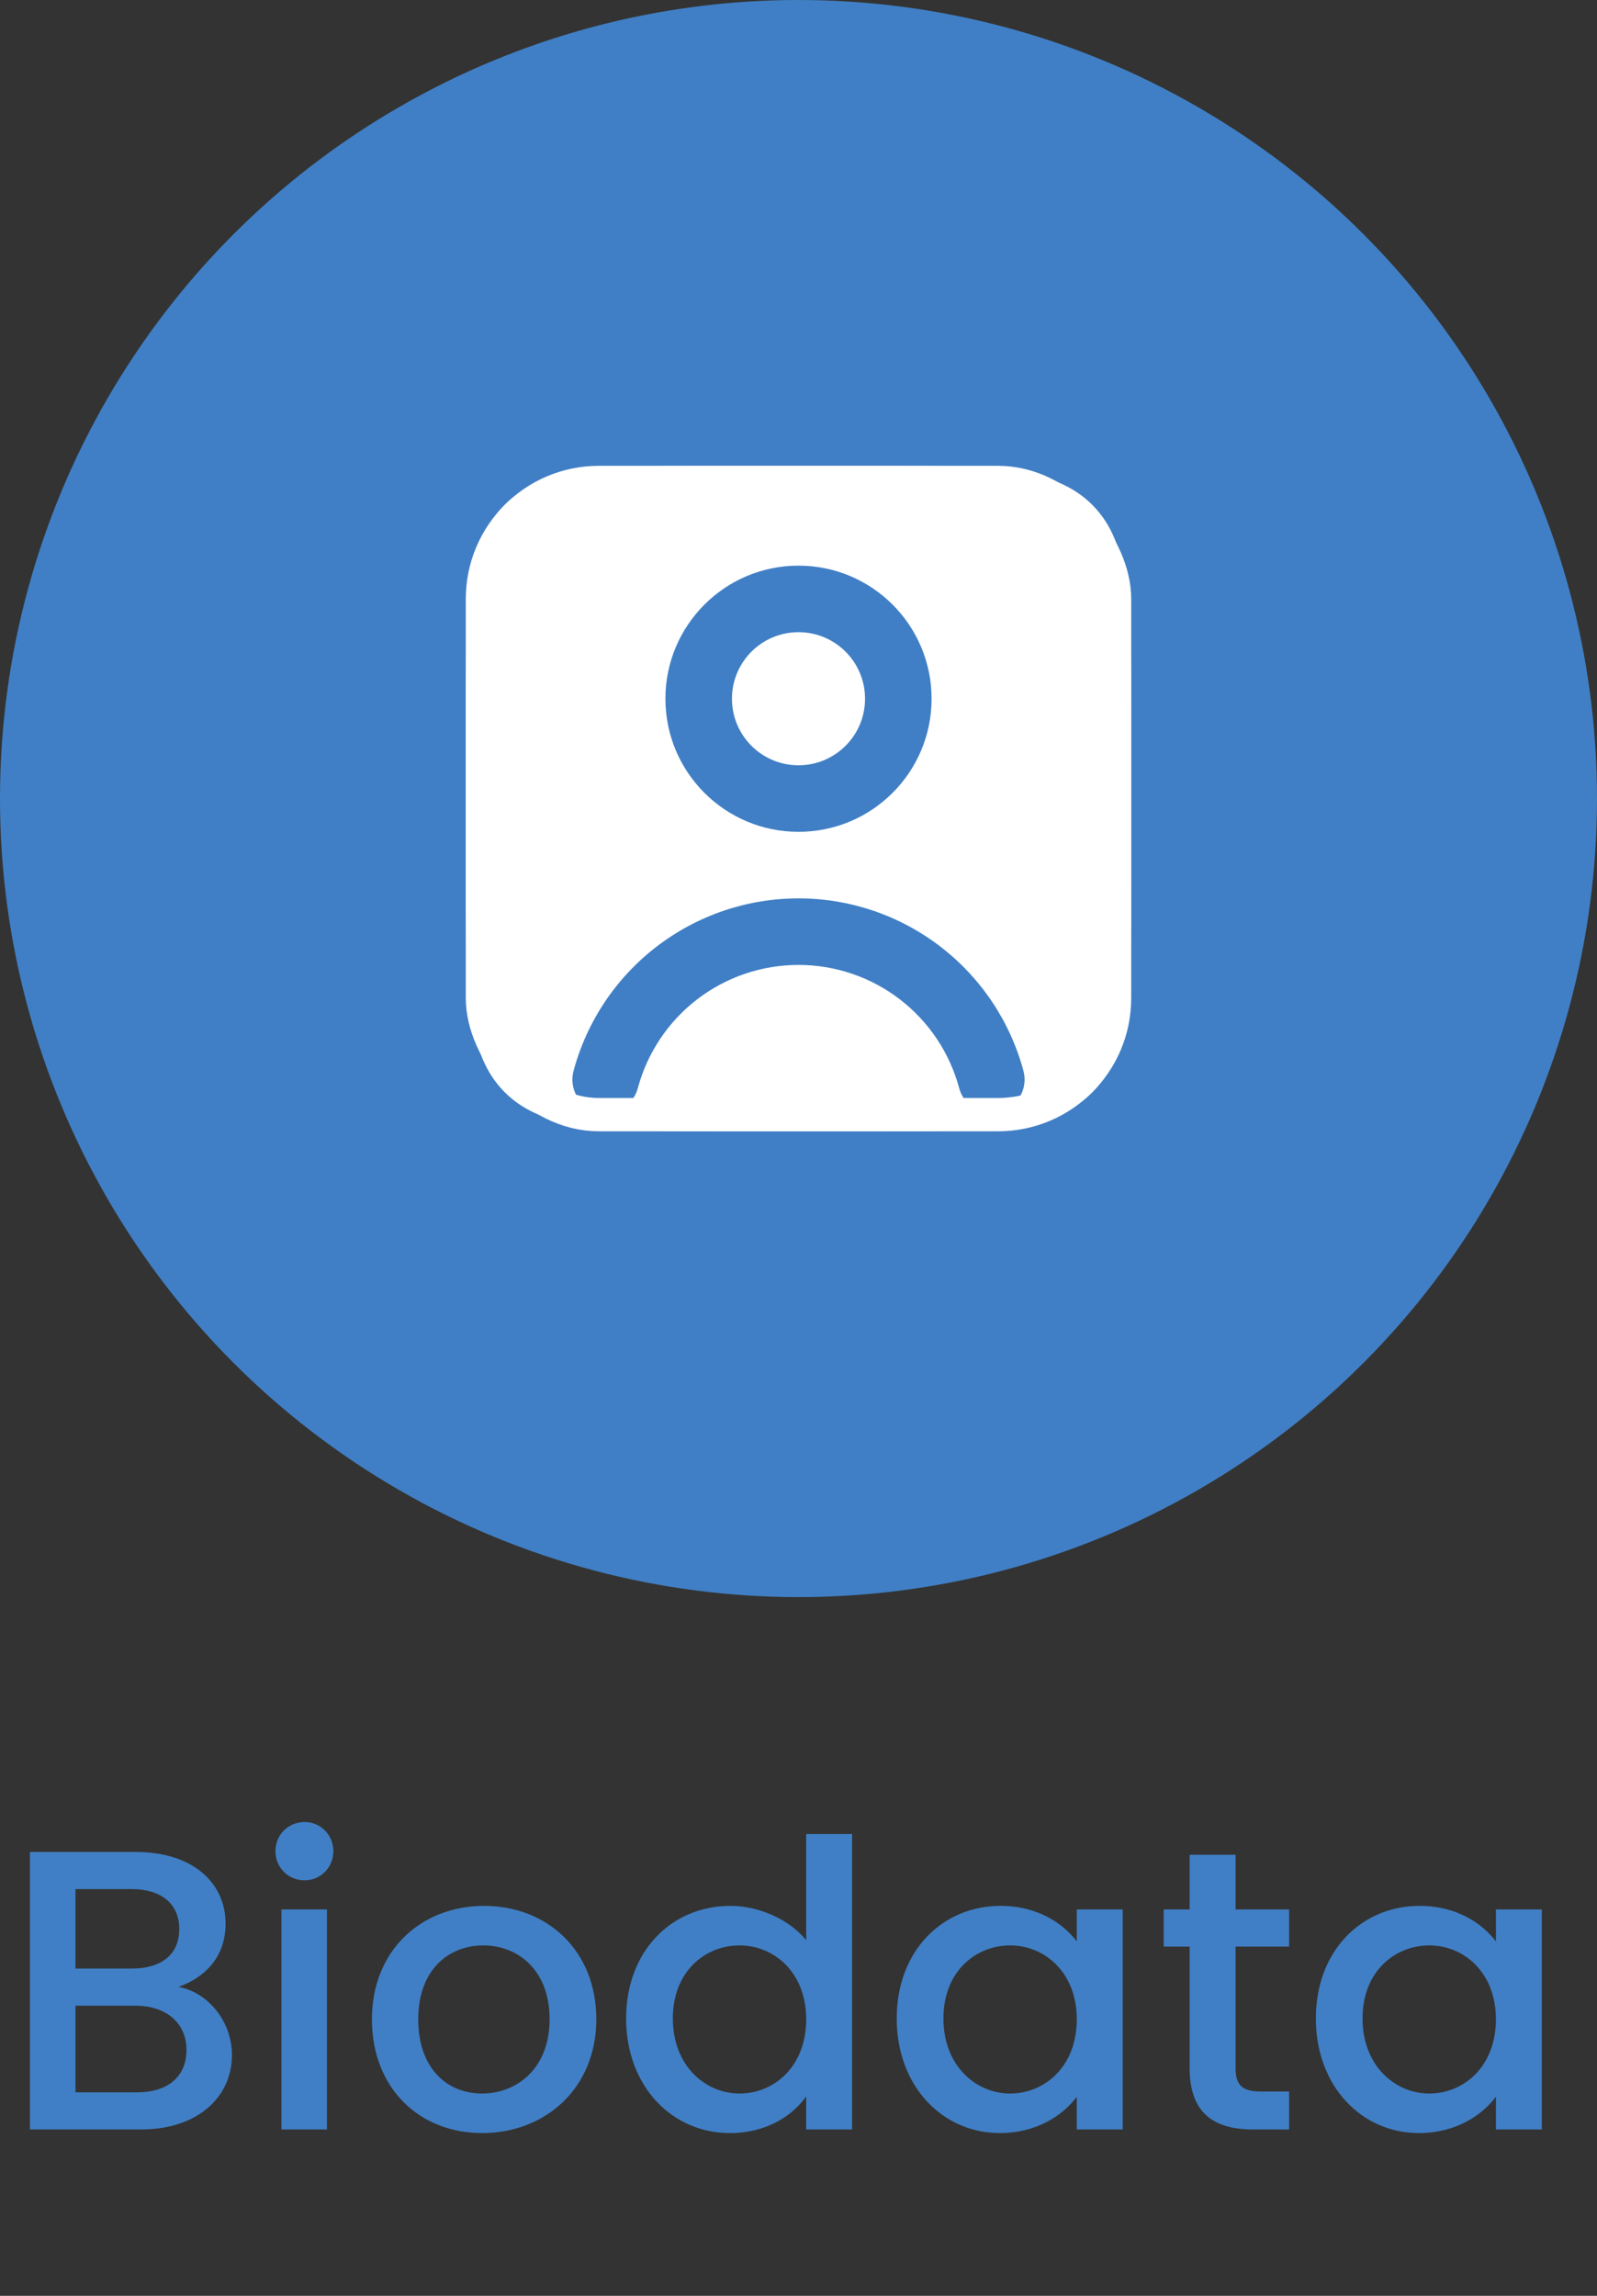 <svg width="48" height="69" viewBox="0 0 48 69" fill="none" xmlns="http://www.w3.org/2000/svg">
<rect x="0" y="0" width="48" height="69" fill="#333333" stroke="none"/>
<circle cx="24" cy="24" r="24" fill="#407FC5"/>
<path fill-rule="evenodd" clip-rule="evenodd" d="M14 22C14 18.229 14 16.343 15.172 15.172C16.343 14 18.229 14 22 14H26C29.771 14 31.657 14 32.828 15.172C34 16.343 34 18.229 34 22V26C34 29.771 34 31.657 32.828 32.828C31.657 34 29.771 34 26 34H22C18.229 34 16.343 34 15.172 32.828C14 31.657 14 29.771 14 26V22ZM19.739 28.447C20.961 27.509 22.459 27 24 27C25.541 27 27.039 27.509 28.261 28.447C29.484 29.385 30.363 30.7 30.762 32.188C30.904 32.722 30.588 33.27 30.054 33.413C29.521 33.556 28.973 33.239 28.83 32.706C28.545 31.643 27.917 30.703 27.044 30.033C26.171 29.363 25.101 29 24 29C22.899 29 21.829 29.363 20.956 30.033C20.083 30.703 19.455 31.643 19.17 32.706C19.027 33.239 18.479 33.556 17.946 33.413C17.412 33.27 17.096 32.722 17.238 32.188C17.637 30.7 18.516 29.385 19.739 28.447ZM22 21C22 19.895 22.895 19 24 19C25.105 19 26 19.895 26 21C26 22.105 25.105 23 24 23C22.895 23 22 22.105 22 21ZM24 17C21.791 17 20 18.791 20 21C20 23.209 21.791 25 24 25C26.209 25 28 23.209 28 21C28 18.791 26.209 17 24 17Z" fill="white"/>
<rect x="14.5" y="14.5" width="19" height="19" rx="3.5" stroke="white"/>
<path d="M5.604 61.612C5.604 62.416 5.04 62.884 4.116 62.884H2.268V60.28H4.068C4.98 60.28 5.604 60.784 5.604 61.612ZM5.388 57.976C5.388 58.744 4.848 59.164 3.96 59.164H2.268V56.776H3.96C4.848 56.776 5.388 57.22 5.388 57.976ZM6.972 61.756C6.972 60.76 6.252 59.872 5.364 59.716C6.168 59.428 6.78 58.816 6.78 57.808C6.78 56.632 5.844 55.66 4.08 55.66H0.9V64H4.236C5.94 64 6.972 63.028 6.972 61.756ZM8.459 64H9.827V57.388H8.459V64ZM9.155 56.512C9.635 56.512 10.019 56.128 10.019 55.636C10.019 55.144 9.635 54.76 9.155 54.76C8.663 54.76 8.279 55.144 8.279 55.636C8.279 56.128 8.663 56.512 9.155 56.512ZM17.923 60.688C17.923 58.612 16.435 57.28 14.551 57.28C12.667 57.28 11.179 58.612 11.179 60.688C11.179 62.764 12.607 64.108 14.491 64.108C16.387 64.108 17.923 62.764 17.923 60.688ZM12.571 60.688C12.571 59.188 13.495 58.468 14.527 58.468C15.547 58.468 16.519 59.188 16.519 60.688C16.519 62.188 15.511 62.92 14.491 62.92C13.459 62.92 12.571 62.188 12.571 60.688ZM18.819 60.664C18.819 62.704 20.199 64.108 21.939 64.108C23.019 64.108 23.811 63.604 24.231 63.004V64H25.611V55.12H24.231V58.312C23.727 57.688 22.815 57.28 21.951 57.28C20.199 57.28 18.819 58.624 18.819 60.664ZM24.231 60.688C24.231 62.116 23.259 62.92 22.227 62.92C21.207 62.92 20.223 62.092 20.223 60.664C20.223 59.236 21.207 58.468 22.227 58.468C23.259 58.468 24.231 59.272 24.231 60.688ZM26.952 60.664C26.952 62.704 28.332 64.108 30.048 64.108C31.152 64.108 31.944 63.58 32.364 63.016V64H33.744V57.388H32.364V58.348C31.956 57.808 31.188 57.28 30.072 57.28C28.332 57.28 26.952 58.624 26.952 60.664ZM32.364 60.688C32.364 62.116 31.392 62.92 30.36 62.92C29.34 62.92 28.356 62.092 28.356 60.664C28.356 59.236 29.34 58.468 30.36 58.468C31.392 58.468 32.364 59.272 32.364 60.688ZM35.757 62.164C35.757 63.508 36.489 64 37.665 64H38.745V62.86H37.905C37.329 62.86 37.137 62.656 37.137 62.164V58.504H38.745V57.388H37.137V55.744H35.757V57.388H34.977V58.504H35.757V62.164ZM39.55 60.664C39.55 62.704 40.929 64.108 42.645 64.108C43.749 64.108 44.541 63.58 44.962 63.016V64H46.342V57.388H44.962V58.348C44.553 57.808 43.785 57.28 42.669 57.28C40.929 57.28 39.55 58.624 39.55 60.664ZM44.962 60.688C44.962 62.116 43.989 62.92 42.958 62.92C41.938 62.92 40.953 62.092 40.953 60.664C40.953 59.236 41.938 58.468 42.958 58.468C43.989 58.468 44.962 59.272 44.962 60.688Z" fill="#407FC5"/>
</svg>
